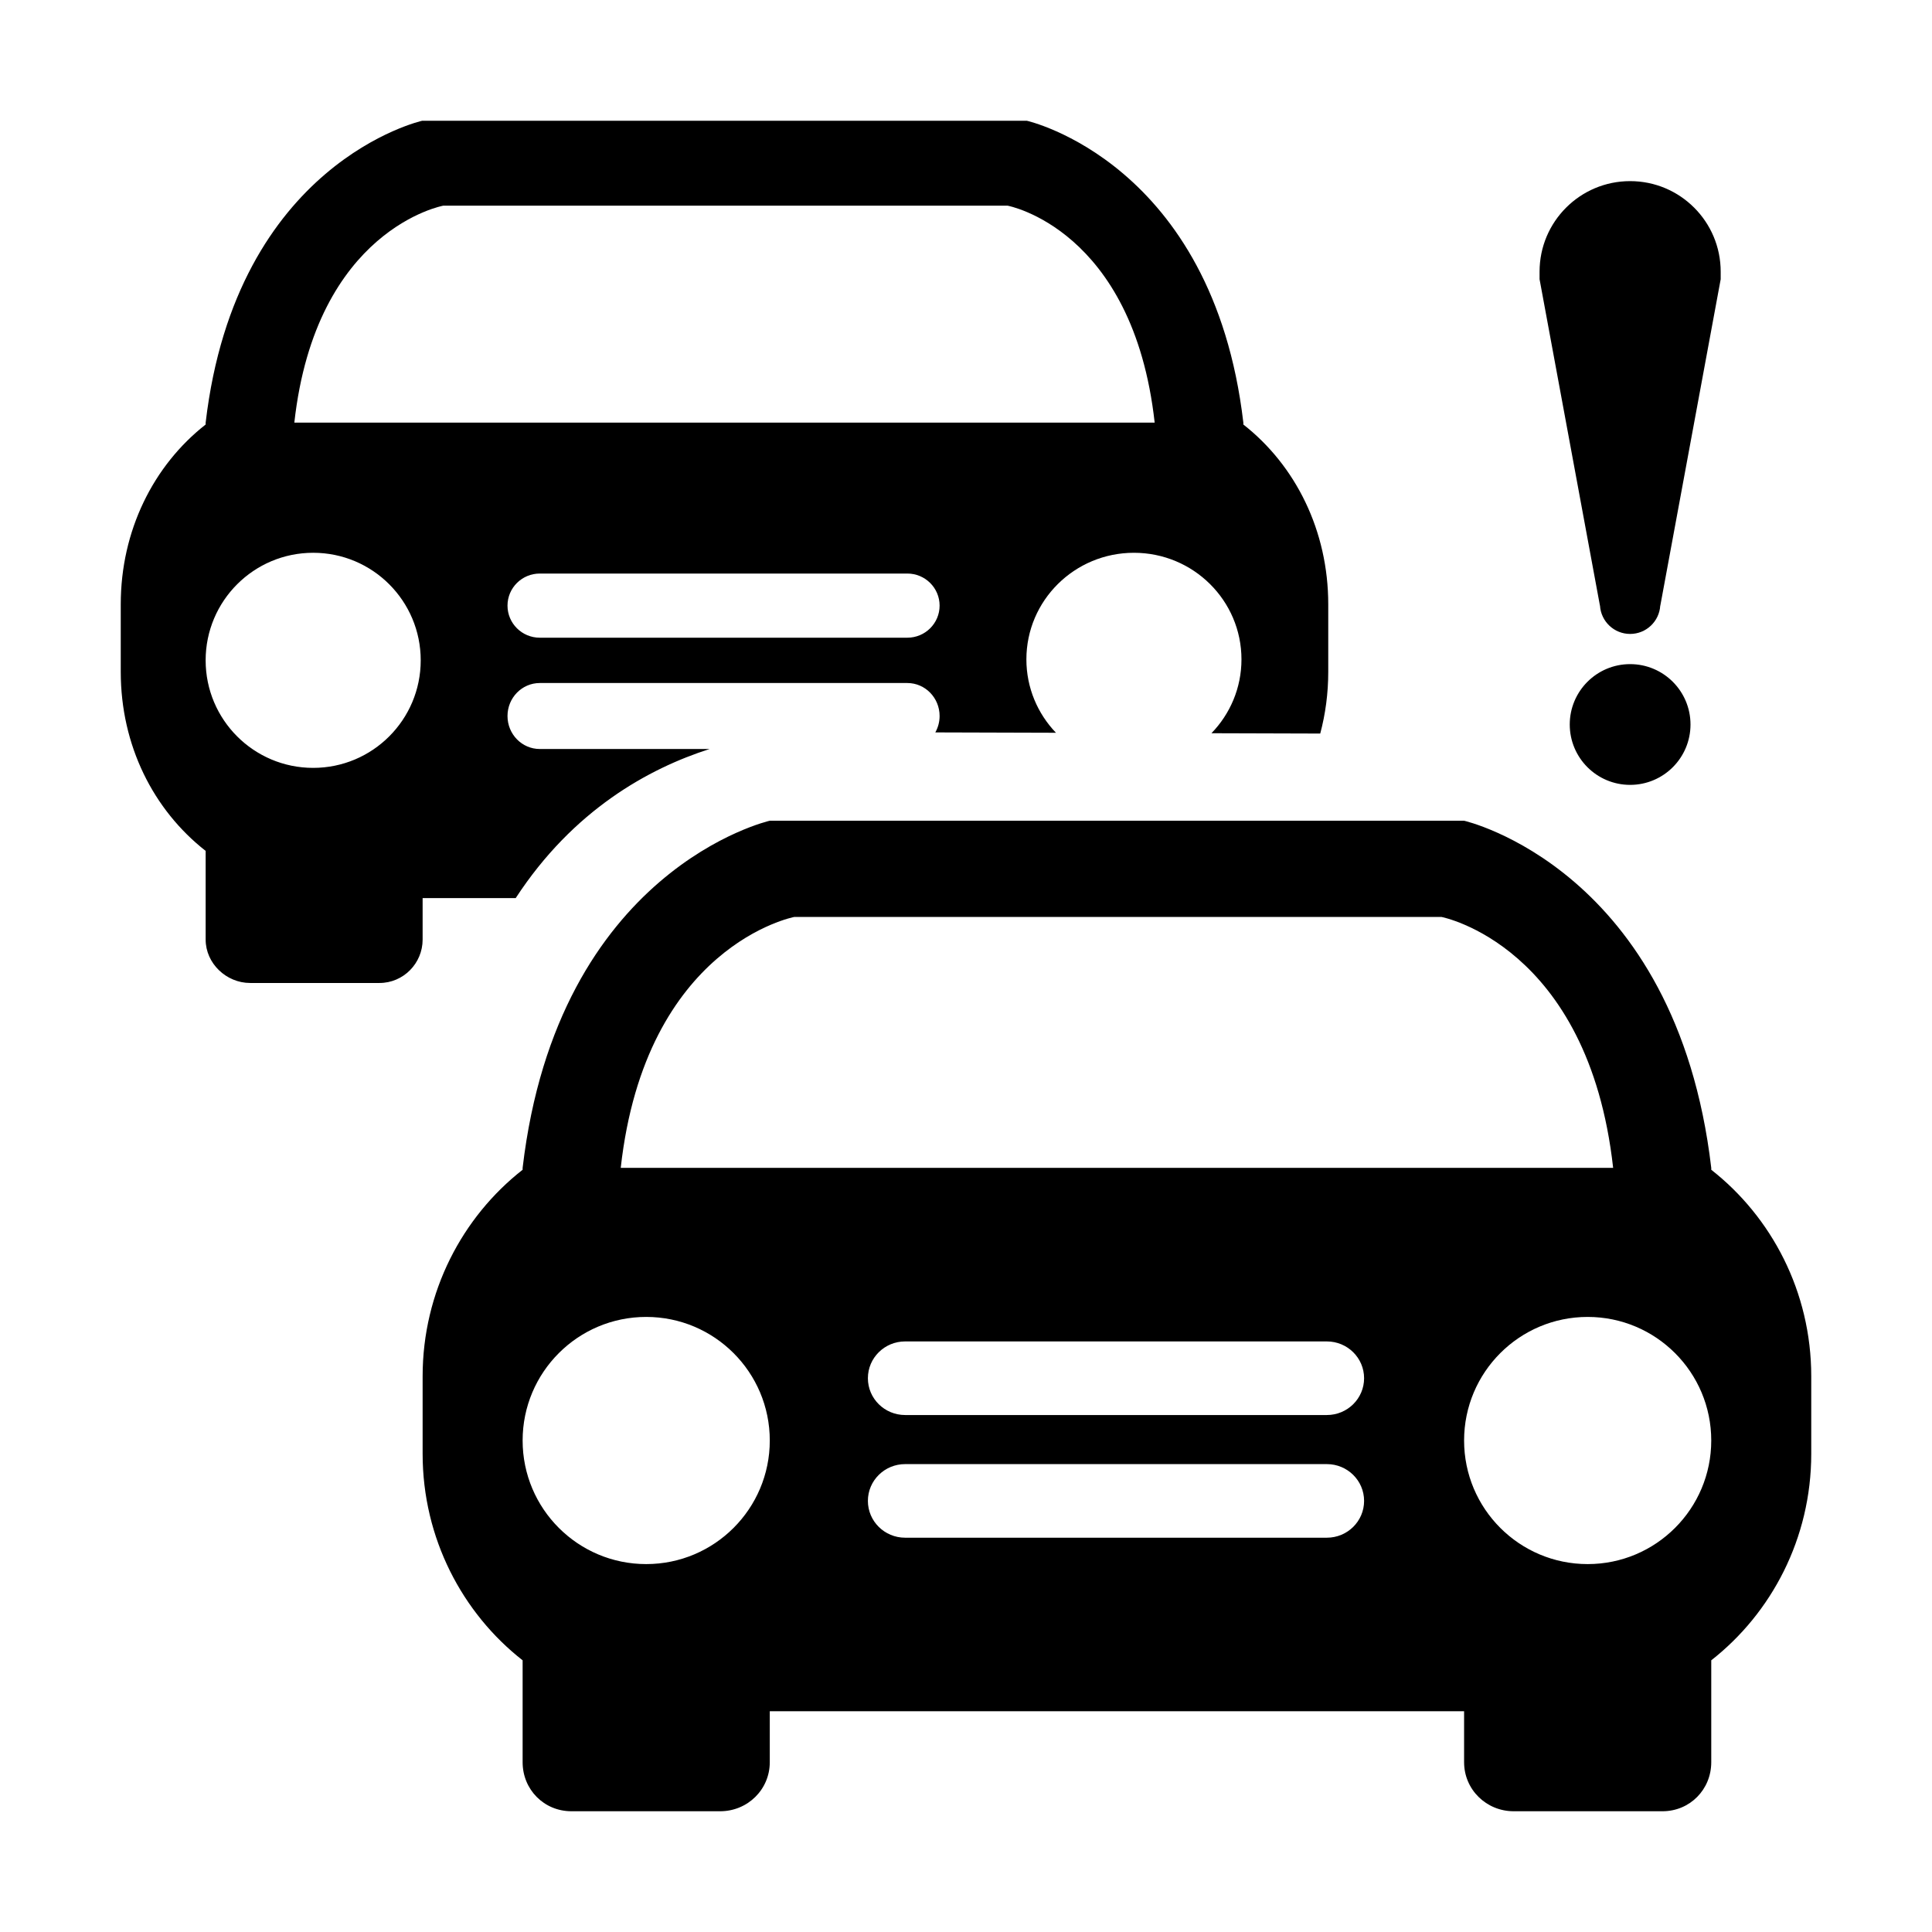 <?xml version="1.0" encoding="iso-8859-1"?>
<!-- Generator: Adobe Illustrator 22.0.0, SVG Export Plug-In . SVG Version: 6.00 Build 0)  -->
<svg version="1.1" id="&#x56FE;&#x5C42;_1" xmlns="http://www.w3.org/2000/svg" xmlns:xlink="http://www.w3.org/1999/xlink" x="0px"
	 y="0px" viewBox="0 0 1024 1024" style="enable-background:new 0 0 1024 1024;" xml:space="preserve">
<path d="M907,880v54c0,14.498-11.34,25.999-25.858,25.999h-78.857C787.768,959.999,776,948.498,776,934v-27H408v27
	c0,14.498-11.769,25.999-26.287,25.999h-78.856C288.339,959.999,277,948.498,277,934v-54c-31.921-24.987-53-64.651-53-109.457
	v-41.087c0-44.801,21.086-84.469,53-109.456v-1c18.619-158.593,131-184,131-184h368c0,0,112.381,25.407,131,184v1
	c31.914,24.987,53,64.655,53,109.456v41.087C960,815.349,938.922,855.013,907,880z M479.727,815.013h223.546
	c10.894,0,19.725-8.732,19.725-19.503c0-10.771-8.831-19.503-19.725-19.503H479.727c-10.894,0-19.725,8.732-19.725,19.503
	C460.002,806.281,468.833,815.013,479.727,815.013z M479.727,749.992h223.546c10.894,0,19.725-8.732,19.725-19.503
	c0-10.771-8.831-19.503-19.725-19.503H479.727c-10.894,0-19.725,8.732-19.725,19.503
	C460.002,741.261,468.833,749.992,479.727,749.992z M277.001,763.498c0,36.175,29.325,65.501,65.499,65.501
	c36.175,0,65.5-29.326,65.5-65.501c0-36.173-29.325-65.499-65.5-65.499C306.326,697.999,277.001,727.325,277.001,763.498z M764,486
	H421c0,0-78.856,14.876-92,133h526C841.856,500.876,764,486,764,486z M841.498,697.999c-36.174,0-65.498,29.326-65.498,65.499
	C776,799.674,805.325,829,841.498,829c36.174,0,65.499-29.326,65.499-65.501C906.997,727.325,877.672,697.999,841.498,697.999z
	 M896,384c0,17.673-14.327,32-32,32s-32-14.327-32-32c0-17.673,14.327-32,32-32S896,366.327,896,384z M879.966,321
	c-0.517,8.37-7.465,15-15.966,15c-8.5,0-15.449-6.63-15.966-15H848l-32-173c0,0,0-3.584,0-4c0-26.51,21.49-48,48-48s48,21.49,48,48
	c0,0.416,0,4,0,4l-32,173H879.966z M642.094,388.625c9.846-10.155,15.909-23.94,15.909-39.138c0-31.205-25.519-56.502-56.998-56.502
	c-31.479,0-56.998,25.298-56.998,56.502c0,15.076,5.967,28.761,15.673,38.893l-63.946-0.19c1.44-2.562,2.276-5.523,2.276-8.689
	c0-9.657-7.66-17.485-17.108-17.485H286.096c-9.449,0-17.109,7.828-17.109,17.485c0,9.657,7.66,17.485,17.109,17.485h90.013
	c-32.229,10.307-72.272,32.29-102.775,79.014H224v22c0,12.62-10.234,22.999-22.858,22.999h-68.571
	C119.947,520.999,109,510.62,109,498v-47c-27.758-21.75-45-55.915-45-94.918v-35.766c0-38.998,17.248-73.566,45-95.317v-1
	C125.19,85.948,223.773,64,223.773,64h320.454c0,0,98.583,21.948,114.773,160v1c27.752,21.751,45,56.319,45,95.317v35.766
	c0,11.381-1.478,22.346-4.247,32.715L642.094,388.625z M286.096,337.995h194.806c9.449,0,17.108-7.612,17.108-17.001
	c0-9.389-7.66-17.001-17.108-17.001H286.096c-9.449,0-17.109,7.612-17.109,17.001C268.988,330.384,276.647,337.995,286.096,337.995z
	 M108.994,349.988c0,31.483,25.519,57.005,56.998,57.005c31.48,0,56.999-25.522,56.999-57.005c0-31.481-25.519-57.003-56.999-57.003
	C134.512,292.985,108.994,318.507,108.994,349.988z M534,109H235c0,0-67.571,12.176-79,115h456C600.571,121.176,534,109,534,109z"/>
</svg>
